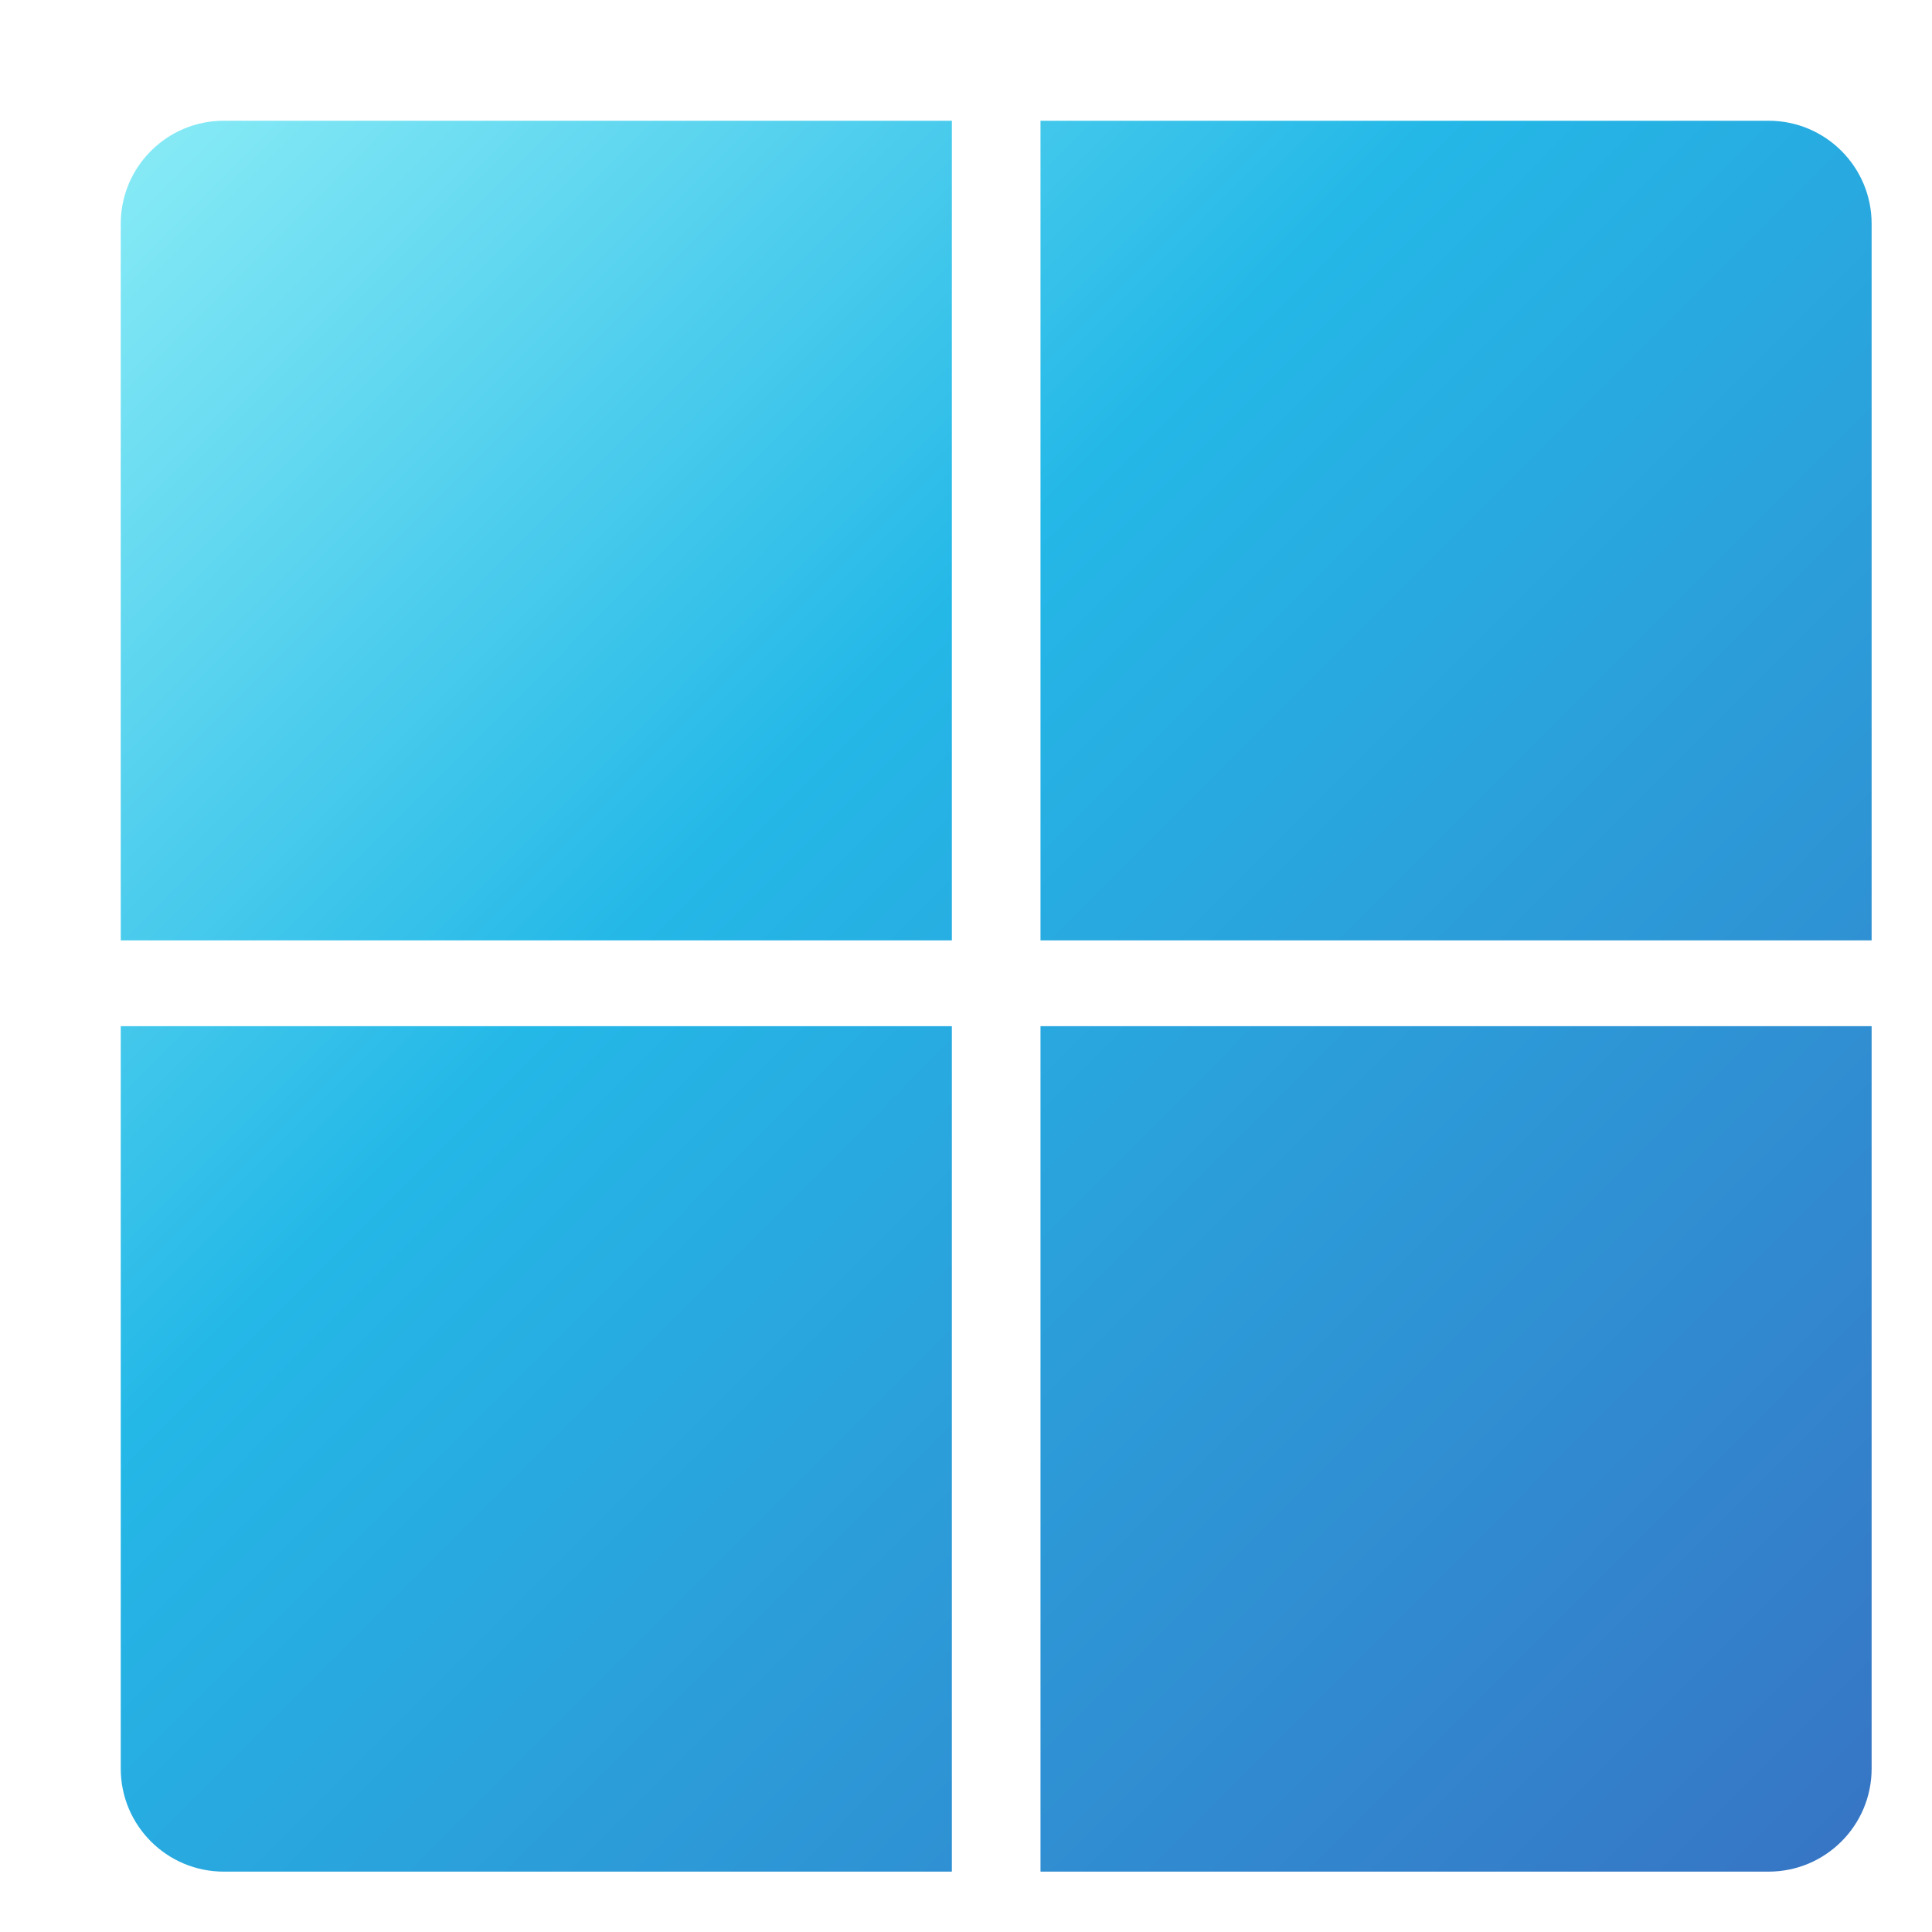 <?xml version="1.0" encoding="UTF-8"?>
<svg width="32px" height="32px" viewBox="0 0 32 32" version="1.1" xmlns="http://www.w3.org/2000/svg" xmlns:xlink="http://www.w3.org/1999/xlink">
    <title>Windows</title>
    <defs>
        <linearGradient x1="-0.361%" y1="-0.123%" x2="100%" y2="100%" id="linearGradient-1">
            <stop stop-color="#8AECF6" offset="0%"></stop>
            <stop stop-color="#24B8E7" offset="37.699%"></stop>
            <stop stop-color="#3774C4" offset="100%"></stop>
        </linearGradient>
    </defs>
    <g id="Windows" stroke="none" stroke-width="1" fill="none" fill-rule="evenodd">
        <path d="M2,3.706 C2,2.764 2.764,2 3.706,2 C3.706,2 15.766,2 15.766,2 C15.766,2 15.766,15.576 15.766,15.576 C15.766,15.576 2,15.576 2,15.576 C2,15.576 2,3.706 2,3.706 C2,3.706 2,3.706 2,3.706 Z M31,3.706 C31,2.764 30.236,2 29.294,2 C29.294,2 17.234,2 17.234,2 C17.234,2 17.234,15.576 17.234,15.576 C17.234,15.576 31,15.576 31,15.576 C31,15.576 31,3.706 31,3.706 C31,3.706 31,3.706 31,3.706 Z M2,29.294 C2,30.236 2.764,31 3.706,31 C3.706,31 15.766,31 15.766,31 C15.766,31 15.766,16.997 15.766,16.997 C15.766,16.997 2,16.997 2,16.997 C2,16.997 2,29.294 2,29.294 C2,29.294 2,29.294 2,29.294 Z M31,29.294 C31,30.236 30.236,31 29.294,31 C29.294,31 17.234,31 17.234,31 C17.234,31 17.234,16.997 17.234,16.997 C17.234,16.997 31,16.997 31,16.997 C31,16.997 31,29.294 31,29.294 C31,29.294 31,29.294 31,29.294 Z" id="形状" fill="url(#linearGradient-1)" fill-rule="nonzero"></path>
    </g>
</svg>